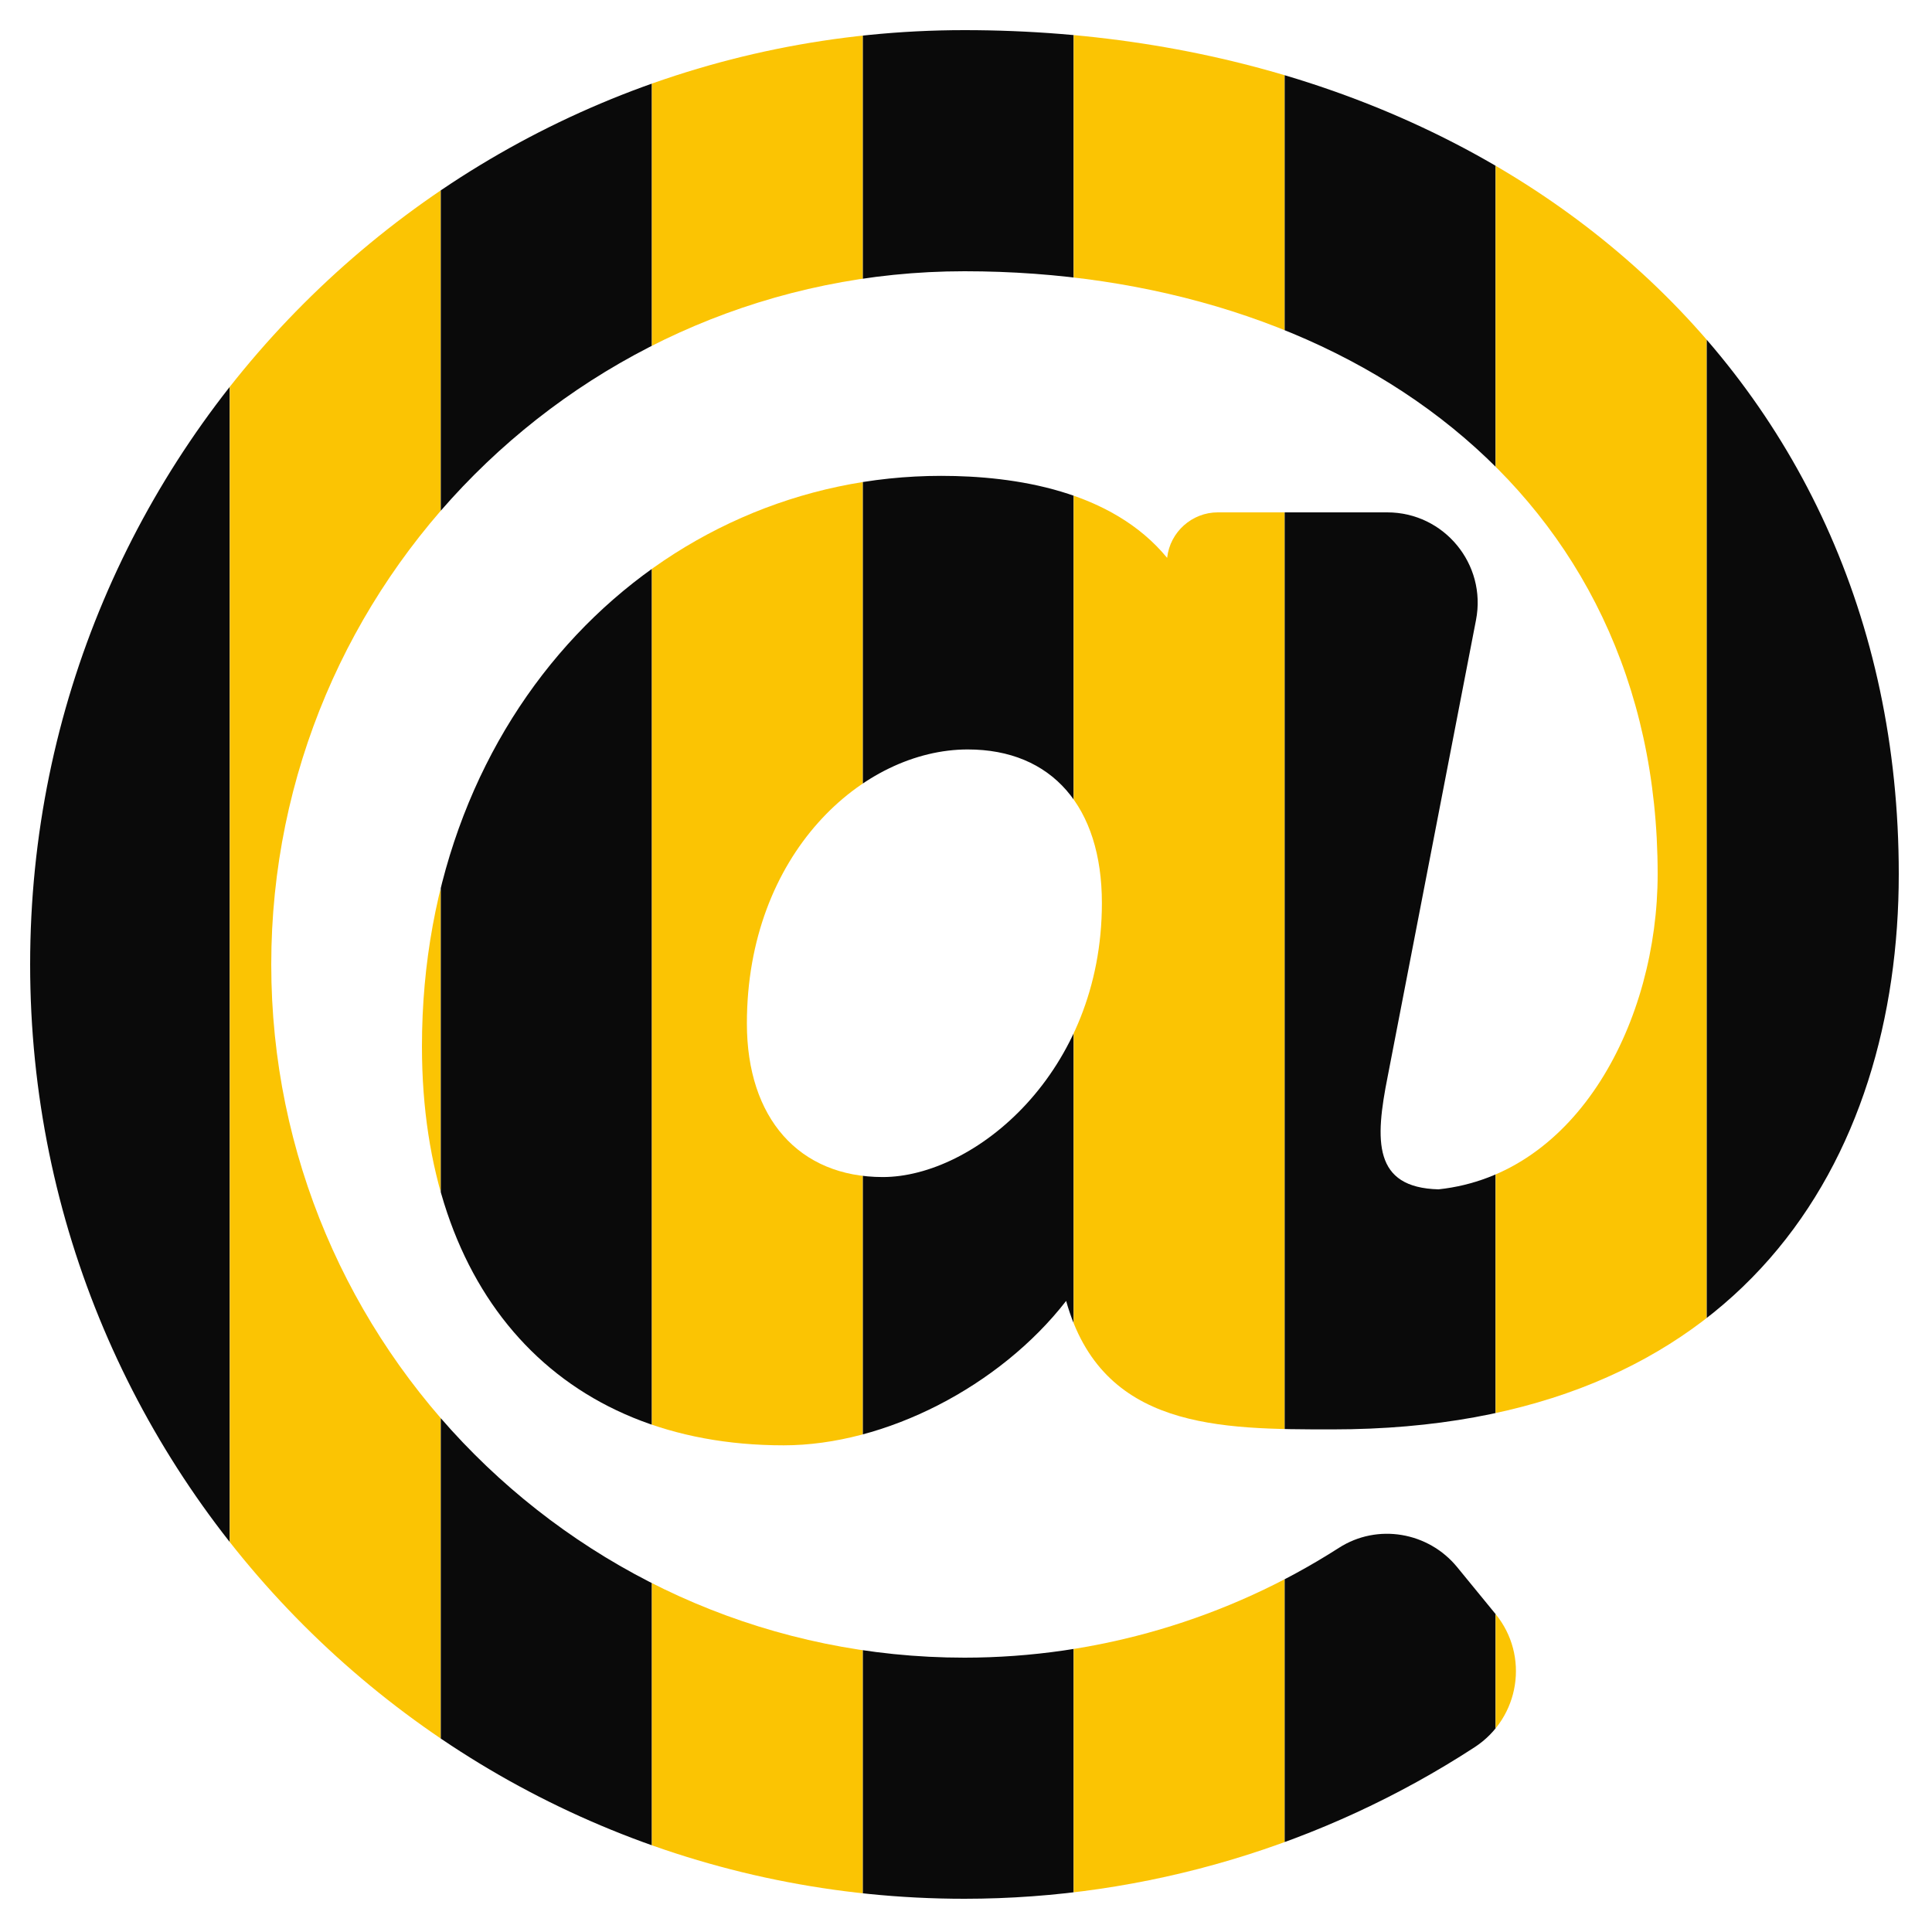 <?xml version="1.0" encoding="UTF-8" standalone="no"?>
<!DOCTYPE svg PUBLIC "-//W3C//DTD SVG 1.1//EN" "http://www.w3.org/Graphics/SVG/1.1/DTD/svg11.dtd">
<svg width="100%" height="100%" viewBox="0 0 120 120" version="1.1" xmlns="http://www.w3.org/2000/svg" xmlns:xlink="http://www.w3.org/1999/xlink" xml:space="preserve" xmlns:serif="http://www.serif.com/" style="fill-rule:evenodd;clip-rule:evenodd;stroke-linejoin:round;stroke-miterlimit:2;">
    <g transform="matrix(0.234,0,0,0.234,0,0)">
        <path d="M256,8C118.941,8 8,118.919 8,256C8,393.059 118.919,504 256,504C304.154,504 351.342,489.86 391.408,463.777C403.413,455.962 406.033,439.489 396.96,428.405L386.783,415.972C379.112,406.601 365.604,404.305 355.41,410.843C325.92,429.757 291.314,440 256,440C154.542,440 72,357.458 72,256C72,154.542 154.542,72 256,72C356.139,72 440,129.619 440,232C440,270.786 418.907,311.742 381.83,315.693C364.481,315.239 364.92,302.836 368.354,285.669L391.787,164.559C394.653,149.75 383.308,136 368.225,136L323.244,136C316.402,136 310.584,141.195 309.812,147.993L309.802,148.085C295.105,130.184 269.354,126.31 249.831,126.31C175.251,126.31 112,188.544 112,277.77C112,343.073 148.785,383.64 208,383.64C234.984,383.64 265.369,368.003 282.991,345.307C292.513,379.411 323.604,379.41 353.701,379.41C462.609,379.41 504,307.798 504,232C504,95.653 394.023,8 256,8ZM234.32,312.43C212.071,312.43 198.25,296.807 198.25,271.659C198.25,226.666 229.029,198.93 256.88,198.93C279.172,198.93 292.481,214.171 292.481,239.7C292.481,284.761 258.606,312.43 234.32,312.43Z" style="fill:white;fill-opacity:0;"/>
        <clipPath id="_clip1">
            <path d="M256,8C118.941,8 8,118.919 8,256C8,393.059 118.919,504 256,504C304.154,504 351.342,489.86 391.408,463.777C403.413,455.962 406.033,439.489 396.96,428.405L386.783,415.972C379.112,406.601 365.604,404.305 355.41,410.843C325.92,429.757 291.314,440 256,440C154.542,440 72,357.458 72,256C72,154.542 154.542,72 256,72C356.139,72 440,129.619 440,232C440,270.786 418.907,311.742 381.83,315.693C364.481,315.239 364.92,302.836 368.354,285.669L391.787,164.559C394.653,149.75 383.308,136 368.225,136L323.244,136C316.402,136 310.584,141.195 309.812,147.993L309.802,148.085C295.105,130.184 269.354,126.31 249.831,126.31C175.251,126.31 112,188.544 112,277.77C112,343.073 148.785,383.64 208,383.64C234.984,383.64 265.369,368.003 282.991,345.307C292.513,379.411 323.604,379.41 353.701,379.41C462.609,379.41 504,307.798 504,232C504,95.653 394.023,8 256,8ZM234.32,312.43C212.071,312.43 198.25,296.807 198.25,271.659C198.25,226.666 229.029,198.93 256.88,198.93C279.172,198.93 292.481,214.171 292.481,239.7C292.481,284.761 258.606,312.43 234.32,312.43Z"/>
        </clipPath>
        <g clip-path="url(#_clip1)">
            <g>
                <g id="black" transform="matrix(0.933,0,0,1,5,0)">
                    <rect x="0" y="0" width="60" height="512" style="fill:rgb(10,10,10);"/>
                </g>
                <g id="black1" serif:id="black" transform="matrix(0.933,0,0,1,229,0)">
                    <rect x="0" y="0" width="60" height="512" style="fill:rgb(10,10,10);"/>
                </g>
                <g id="yellow" transform="matrix(0.933,0,0,1,285,0)">
                    <rect x="0" y="0" width="60" height="512" style="fill:rgb(251,196,3);"/>
                </g>
                <g id="black2" serif:id="black" transform="matrix(0.933,0,0,1,341,0)">
                    <rect x="0" y="0" width="60" height="512" style="fill:rgb(10,10,10);"/>
                </g>
                <g id="black3" serif:id="black" transform="matrix(0.933,0,0,1,453,0)">
                    <rect x="0" y="0" width="60" height="512" style="fill:rgb(10,10,10);"/>
                </g>
                <g id="yellow1" serif:id="yellow" transform="matrix(0.933,0,0,1,397,0)">
                    <rect x="0" y="0" width="60" height="512" style="fill:rgb(251,196,3);"/>
                </g>
                <g id="yellow2" serif:id="yellow" transform="matrix(0.933,0,0,1,173,0)">
                    <rect x="0" y="0" width="60" height="512" style="fill:rgb(251,196,3);"/>
                </g>
                <g id="yellow3" serif:id="yellow" transform="matrix(0.933,0,0,1,61,0)">
                    <rect x="0" y="0" width="60" height="512" style="fill:rgb(251,196,3);"/>
                </g>
                <g id="black4" serif:id="black" transform="matrix(0.933,0,0,1,117,0)">
                    <rect x="0" y="0" width="60" height="512" style="fill:rgb(10,10,10);"/>
                </g>
            </g>
        </g>
    </g>
</svg>
